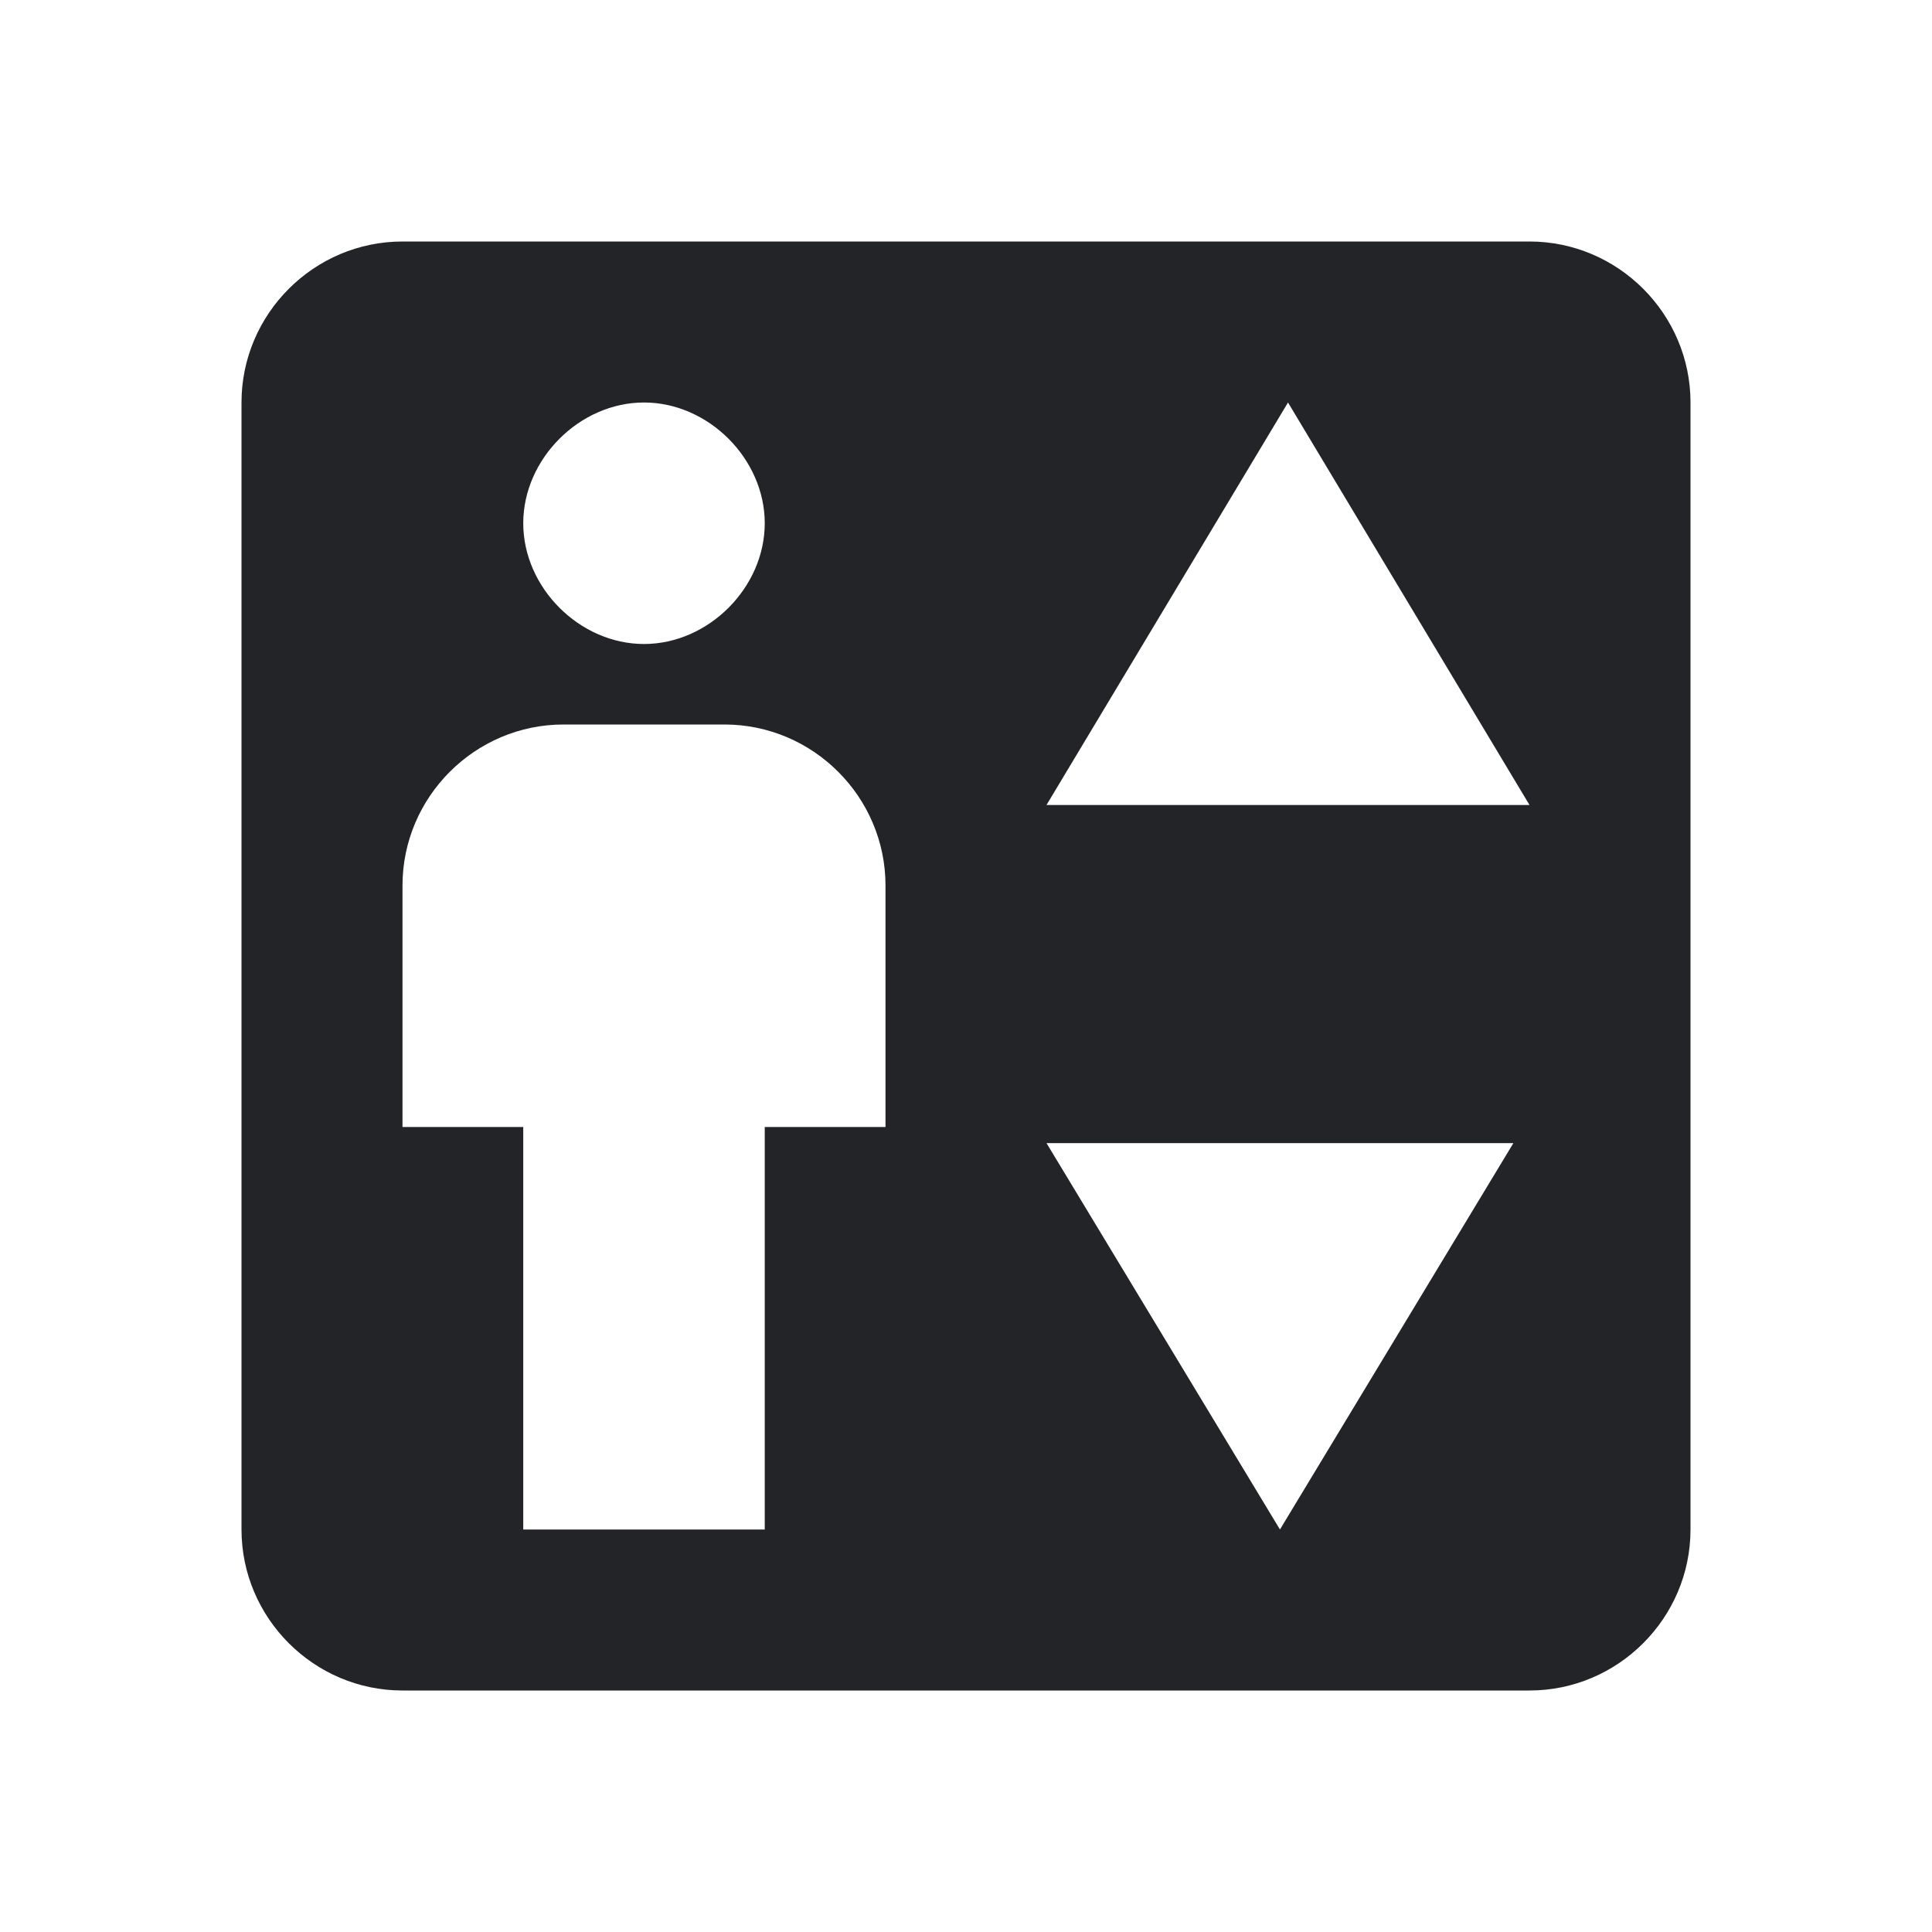 <?xml version="1.0" encoding="UTF-8"?><!DOCTYPE svg PUBLIC "-//W3C//DTD SVG 1.1//EN" "http://www.w3.org/Graphics/SVG/1.1/DTD/svg11.dtd"><svg fill="#222428" xmlns="http://www.w3.org/2000/svg" xmlns:xlink="http://www.w3.org/1999/xlink" version="1.1" id="mdi-elevator-passenger" width="24" height="24" viewBox="0 0 24 24"><path d="M19 3H5C3.9 3 3 3.9 3 5V19C3 20.1 3.9 21 5 21H19C20.1 21 21 20.1 21 19V5C21 3.9 20.1 3 19 3M8 5C8.8 5 9.5 5.7 9.5 6.5S8.8 8 8 8 6.5 7.3 6.5 6.5 7.2 5 8 5M11 14H9.5V19H6.5V14H5V11C5 9.9 5.9 9 7 9H9C10.1 9 11 9.9 11 11V14M15.9 19L13 14.2H18.8L15.9 19M13 10L16 5L19 10H13Z" /></svg>